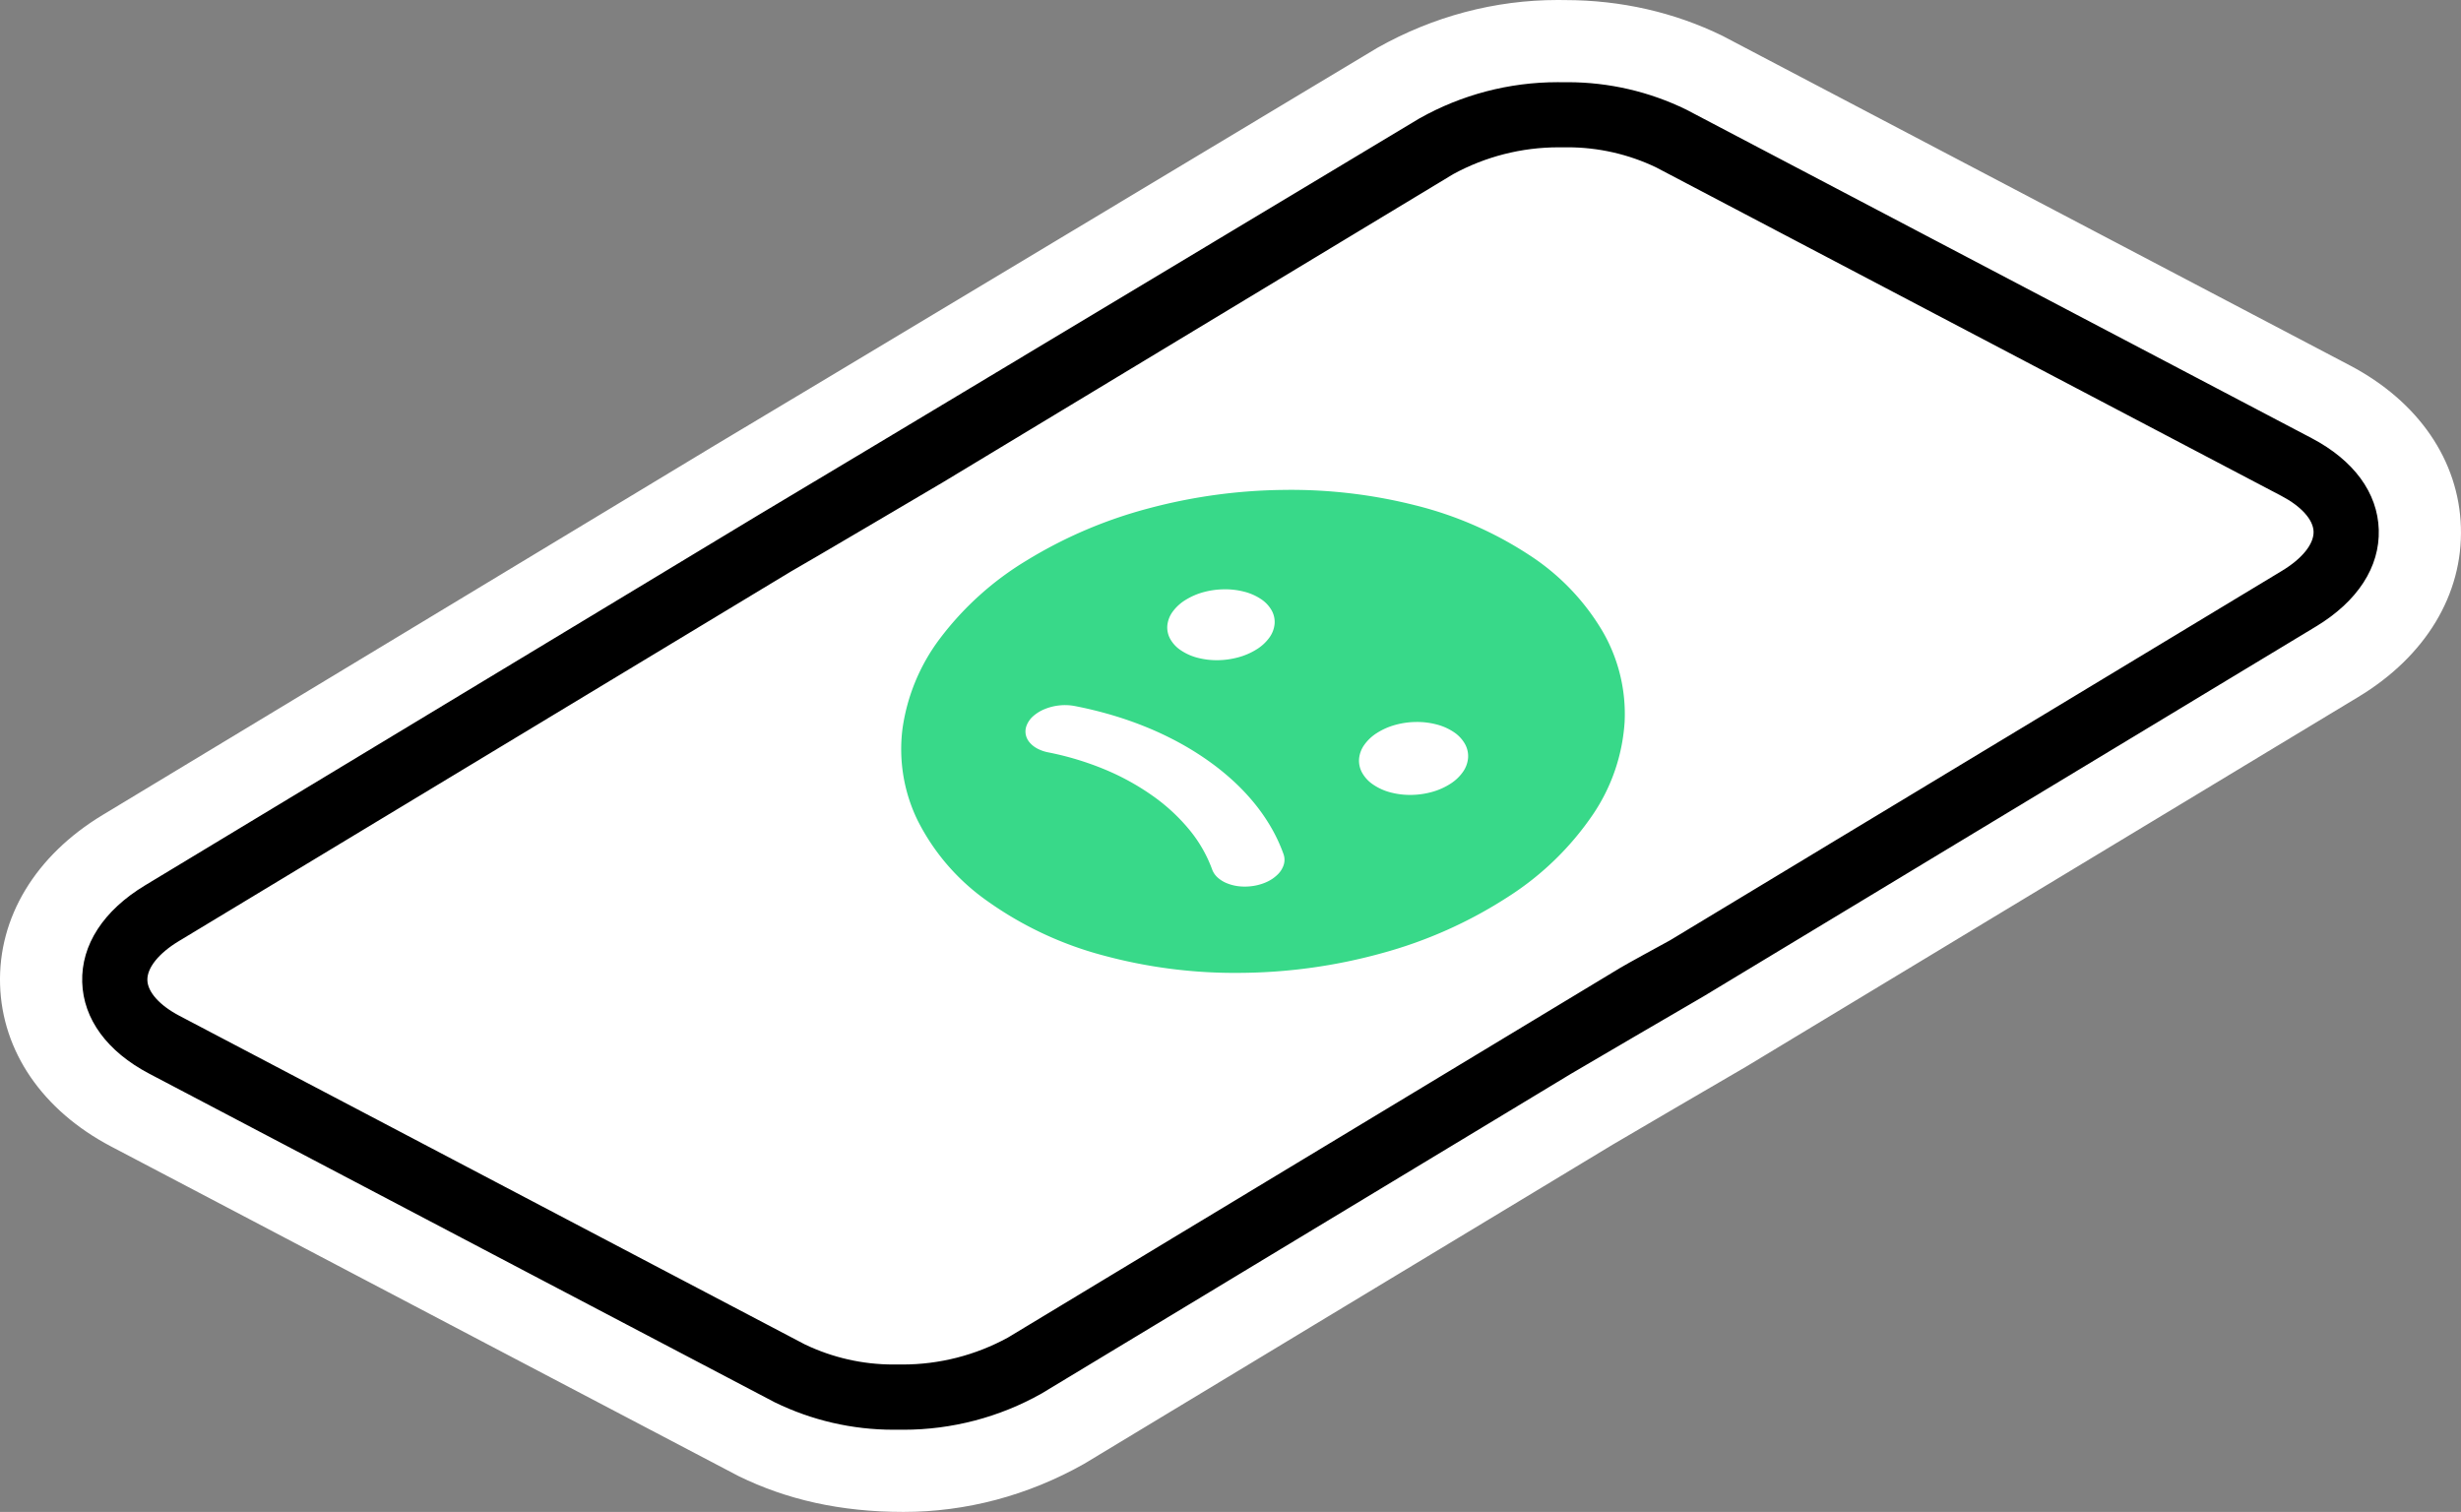 <svg xmlns="http://www.w3.org/2000/svg" width="179.669" height="110.383" viewBox="0 0 179.669 110.383"><rect x="0" y="0" width="179.669" height="110.383" fill="#808080" stroke="none"/><g transform="translate(-97.666 -450.844)"><path d="M-6877.923,980.684l90.068-54.983,9.608-2.1,12.413,4.535,41.342,26.646-16.474,12.6-78.187,46.982-10.6,2.4-7.8-2.4L-6884.4,989.1v-4.12Z" transform="translate(6993.077 -464)" fill="#fff"/><g transform="translate(-551.685 -328.378)"><path d="M 715.309 886.605 C 715.309 886.605 715.309 886.605 715.309 886.605 C 715.176 886.605 715.041 886.604 714.908 886.601 C 714.795 886.603 714.682 886.604 714.57 886.604 C 711.133 886.604 707.684 885.806 704.594 884.297 L 704.555 884.277 L 704.516 884.257 L 691.016 877.167 L 688.664 875.932 L 686.315 874.698 L 669.191 865.698 L 666.838 864.462 L 664.486 863.225 L 658.851 860.265 C 656.913 859.246 655.367 857.961 654.257 856.446 C 653.07 854.826 652.412 852.951 652.354 851.021 C 652.296 849.072 652.852 847.138 653.961 845.43 C 654.996 843.834 656.487 842.442 658.391 841.292 L 703.091 814.301 L 703.131 814.277 L 703.162 814.26 C 704.183 813.669 735.168 795.065 751.43 785.297 L 751.466 785.276 L 751.503 785.255 C 755.026 783.271 759.026 782.222 763.07 782.222 C 763.201 782.222 763.334 782.223 763.466 782.226 C 763.577 782.224 763.688 782.223 763.799 782.223 C 767.239 782.223 770.69 783.021 773.78 784.531 L 773.819 784.55 L 773.858 784.57 L 819.516 808.558 C 821.454 809.577 823 810.862 824.11 812.378 C 825.297 813.998 825.956 815.874 826.015 817.805 C 826.074 819.754 825.519 821.688 824.409 823.397 C 823.374 824.992 821.882 826.384 819.977 827.534 L 813.918 831.191 L 811.646 832.564 L 809.372 833.938 L 792.094 844.371 L 789.824 845.743 L 787.547 847.119 L 775.282 854.526 L 775.244 854.549 L 775.205 854.571 C 774.588 854.919 768.057 858.743 765.568 860.201 L 763.313 861.564 L 761.039 862.938 L 743.761 873.371 L 741.491 874.743 L 739.214 876.119 L 726.949 883.526 L 726.91 883.549 L 726.871 883.571 C 723.35 885.556 719.352 886.605 715.309 886.605 Z M 709.462 874.696 C 711.048 875.446 712.81 875.842 714.563 875.842 C 714.652 875.842 714.743 875.841 714.832 875.839 L 714.898 875.837 L 714.964 875.839 C 715.057 875.841 715.151 875.842 715.244 875.842 C 717.402 875.842 719.542 875.3 721.438 874.275 L 731.18 868.393 L 733.454 867.017 L 735.732 865.644 L 753.011 855.212 L 755.284 853.839 L 756.859 852.888 L 756.855 852.888 L 766.08 847.32 C 766.492 847.071 767.675 846.42 769.449 845.451 L 769.769 845.276 L 773.019 843.314 L 779.513 839.393 L 781.787 838.017 L 784.065 836.644 L 801.344 826.212 L 803.617 824.839 L 805.892 823.465 L 811.945 819.81 L 814.412 818.32 C 814.501 818.266 814.583 818.214 814.659 818.163 C 814.614 818.137 814.567 818.112 814.517 818.086 L 768.909 794.123 C 767.32 793.373 765.554 792.976 763.799 792.976 C 763.711 792.976 763.621 792.977 763.534 792.979 L 763.469 792.981 L 763.405 792.979 C 763.315 792.977 763.224 792.977 763.134 792.977 C 760.973 792.977 758.829 793.518 756.929 794.544 L 719.758 816.99 L 719.745 816.998 L 719.732 817.006 C 718.693 817.618 709.76 822.889 708.61 823.535 L 705.348 825.505 L 663.955 850.501 C 663.867 850.554 663.786 850.606 663.712 850.656 C 663.756 850.681 663.803 850.706 663.852 850.732 L 672.04 855.033 L 674.393 856.269 L 676.742 857.503 L 693.868 866.503 L 696.216 867.737 L 698.568 868.974 L 709.462 874.696 Z" stroke="none"/><path d="M 763.07 785.222 C 759.536 785.222 756.059 786.132 752.975 787.869 C 752.975 787.869 705.414 816.435 704.642 816.869 L 659.942 843.86 C 656.902 845.696 655.272 848.208 655.353 850.931 C 655.434 853.621 657.171 855.993 660.246 857.609 L 665.882 860.57 L 668.233 861.806 L 670.587 863.042 L 687.71 872.042 L 690.059 873.276 L 692.411 874.511 L 705.911 881.601 C 708.609 882.919 711.57 883.604 714.569 883.604 C 714.683 883.604 714.797 883.603 714.911 883.601 C 715.044 883.604 715.177 883.605 715.309 883.605 C 718.842 883.605 722.317 882.695 725.398 880.958 L 737.663 873.551 L 739.939 872.176 L 742.21 870.803 L 759.487 860.371 L 761.762 858.996 L 764.035 857.623 C 764.035 857.623 772.956 852.395 773.731 851.958 L 785.996 844.551 L 788.272 843.176 L 790.543 841.803 L 807.82 831.371 L 810.095 829.996 L 812.368 828.623 L 818.427 824.965 C 821.468 823.13 823.099 820.619 823.016 817.896 C 822.934 815.202 821.195 812.83 818.121 811.214 L 772.463 787.226 C 769.764 785.907 766.8 785.223 763.799 785.223 C 763.687 785.223 763.575 785.224 763.463 785.226 C 763.332 785.224 763.201 785.222 763.07 785.222 M 715.244 878.842 C 715.129 878.842 715.015 878.84 714.9 878.838 C 714.788 878.841 714.675 878.842 714.563 878.842 C 712.334 878.842 710.133 878.342 708.119 877.379 L 697.172 871.629 L 694.821 870.393 L 692.472 869.159 L 675.348 860.159 L 672.997 858.925 L 670.645 857.689 L 662.459 853.389 C 661.013 852.631 660.136 851.657 660.11 850.784 C 660.085 849.879 660.942 848.815 662.404 847.933 L 703.797 822.937 L 707.104 820.94 C 707.86 820.528 718.207 814.422 718.207 814.422 L 755.437 791.94 C 757.799 790.65 760.446 789.977 763.134 789.977 C 763.245 789.977 763.356 789.978 763.467 789.98 C 763.578 789.978 763.688 789.976 763.799 789.976 C 766.03 789.976 768.235 790.476 770.251 791.439 L 815.911 815.429 C 817.354 816.186 818.232 817.162 818.257 818.035 C 818.282 818.94 817.425 820.005 815.963 820.888 L 815.964 820.888 L 807.443 826.033 L 805.168 827.407 L 802.895 828.78 L 785.614 839.213 L 783.34 840.584 L 781.064 841.961 L 774.57 845.882 L 771.264 847.878 C 770.509 848.291 768.137 849.582 767.63 849.888 L 767.631 849.888 L 760.153 854.403 L 759.11 855.033 L 756.835 856.407 L 754.562 857.78 L 737.281 868.213 L 735.007 869.584 L 732.731 870.961 L 722.931 876.878 C 720.573 878.168 717.929 878.842 715.244 878.842 M 763.07 779.222 L 763.128 779.222 L 763.578 779.227 C 763.586 779.227 763.595 779.227 763.604 779.227 C 767.71 779.227 771.607 780.13 775.097 781.835 L 820.912 805.902 C 825.912 808.531 828.865 812.836 829.013 817.714 C 829.163 822.625 826.434 827.141 821.527 830.102 L 815.469 833.759 L 813.197 835.132 L 810.924 836.506 L 793.644 846.939 L 791.376 848.311 L 789.099 849.687 L 776.833 857.094 C 775.91 857.617 767.069 862.8 767.069 862.8 L 764.864 864.132 L 762.591 865.506 L 745.311 875.939 L 743.043 877.311 L 740.766 878.687 L 728.5 886.094 C 724.375 888.422 719.867 889.605 715.309 889.605 C 710.679 889.604 706.775 888.701 703.277 886.992 L 689.621 879.823 L 687.27 878.588 L 684.92 877.354 L 667.795 868.353 L 665.444 867.118 L 663.09 865.881 L 657.455 862.921 C 652.455 860.292 649.503 855.988 649.356 851.112 C 649.21 846.199 651.938 841.685 656.84 838.724 L 701.541 811.733 C 703.169 810.785 749.886 782.725 749.886 782.725 C 754.002 780.404 758.511 779.222 763.07 779.222 Z M 808.554 818.353 L 767.46 796.751 C 766.464 796.279 765.128 795.976 763.799 795.976 C 761.453 795.977 759.786 796.402 758.312 797.206 L 721.309 819.558 C 721.256 819.589 710.743 825.79 709.975 826.208 L 706.899 828.073 L 669.812 850.468 L 673.435 852.377 L 675.788 853.614 L 678.137 854.846 L 695.263 863.848 L 697.611 865.081 L 699.964 866.318 L 710.909 872.067 C 711.905 872.539 713.238 872.842 714.563 872.842 L 715.244 872.842 C 716.921 872.842 718.583 872.417 720.052 871.614 L 729.63 865.825 L 731.901 864.45 L 734.183 863.075 L 751.461 852.644 L 753.733 851.271 L 756.008 849.897 L 757.051 849.267 L 764.53 844.752 C 764.998 844.469 766.981 843.381 768.021 842.813 L 771.469 840.746 L 777.963 836.825 L 780.234 835.45 L 782.516 834.075 L 799.794 823.644 L 802.066 822.271 L 804.341 820.897 L 808.554 818.353 Z" stroke="none" fill="#fff"/></g><path d="M56.6,11.637a27.014,27.014,0,0,0-8.322-3.624,37.007,37.007,0,0,0-9.612-1.119,39.742,39.742,0,0,0-9.808,1.34,33.261,33.261,0,0,0-8.926,3.806,22.4,22.4,0,0,0-6.353,5.725,14.21,14.21,0,0,0-2.72,6.579,11.872,11.872,0,0,0,1.1,6.664,15.981,15.981,0,0,0,5.127,5.924,26.1,26.1,0,0,0,8.435,3.949,36.7,36.7,0,0,0,10.029,1.272,39.691,39.691,0,0,0,10.291-1.432,32.685,32.685,0,0,0,9.2-4.1,21.4,21.4,0,0,0,6.24-6.05,13.592,13.592,0,0,0,2.3-6.733,12.027,12.027,0,0,0-1.582-6.572A16.834,16.834,0,0,0,56.6,11.637ZM51.116,24.579a2.55,2.55,0,0,1,.813.87,1.823,1.823,0,0,1,.224,1,2.062,2.062,0,0,1-.359,1.008,3.225,3.225,0,0,1-.937.894,4.886,4.886,0,0,1-1.362.6,5.935,5.935,0,0,1-1.518.21,5.571,5.571,0,0,1-1.488-.183,4.07,4.07,0,0,1-1.275-.577,2.53,2.53,0,0,1-.807-.877,1.819,1.819,0,0,1-.213-1,2.074,2.074,0,0,1,.369-1,3.247,3.247,0,0,1,.939-.886,4.9,4.9,0,0,1,1.356-.594,5.937,5.937,0,0,1,1.507-.208,5.578,5.578,0,0,1,1.479.179A4.09,4.09,0,0,1,51.116,24.579ZM37.044,14.872a2.412,2.412,0,0,1,.782.844,1.731,1.731,0,0,1,.2.97,2.027,2.027,0,0,1-.373.979,3.254,3.254,0,0,1-.938.869,4.945,4.945,0,0,1-1.35.585,5.95,5.95,0,0,1-1.5.206,5.5,5.5,0,0,1-1.459-.176,3.93,3.93,0,0,1-1.242-.558,2.393,2.393,0,0,1-.776-.851,1.728,1.728,0,0,1-.19-.972,2.041,2.041,0,0,1,.382-.976,3.277,3.277,0,0,1,.94-.862,4.958,4.958,0,0,1,1.344-.579,5.951,5.951,0,0,1,1.485-.2,5.5,5.5,0,0,1,1.45.172A3.951,3.951,0,0,1,37.044,14.872ZM33.468,34.606A9.9,9.9,0,0,0,31.8,31.7a13.661,13.661,0,0,0-2.678-2.474,18.036,18.036,0,0,0-3.493-1.924A21.669,21.669,0,0,0,21.5,26.055a2.848,2.848,0,0,1-.809-.285,1.876,1.876,0,0,1-.561-.454,1.275,1.275,0,0,1-.272-.571,1.2,1.2,0,0,1,.058-.635h0a1.766,1.766,0,0,1,.5-.71,2.944,2.944,0,0,1,.847-.512,3.894,3.894,0,0,1,1.055-.261,3.839,3.839,0,0,1,1.128.046q1.385.27,2.694.656a26.547,26.547,0,0,1,2.53.885,23.827,23.827,0,0,1,2.345,1.108,21.339,21.339,0,0,1,2.139,1.325,18.494,18.494,0,0,1,1.873,1.508,15.581,15.581,0,0,1,1.553,1.65A13.391,13.391,0,0,1,37.8,31.582a11.929,11.929,0,0,1,.875,1.892,1.234,1.234,0,0,1,.021.782,1.72,1.72,0,0,1-.444.714,2.771,2.771,0,0,1-.818.555,3.748,3.748,0,0,1-1.1.3h0a3.9,3.9,0,0,1-.966,0,3.236,3.236,0,0,1-.851-.226,2.257,2.257,0,0,1-.659-.417A1.479,1.479,0,0,1,33.468,34.606Z" transform="translate(152.693 479.718)" fill="#38d989"/></g></svg>
